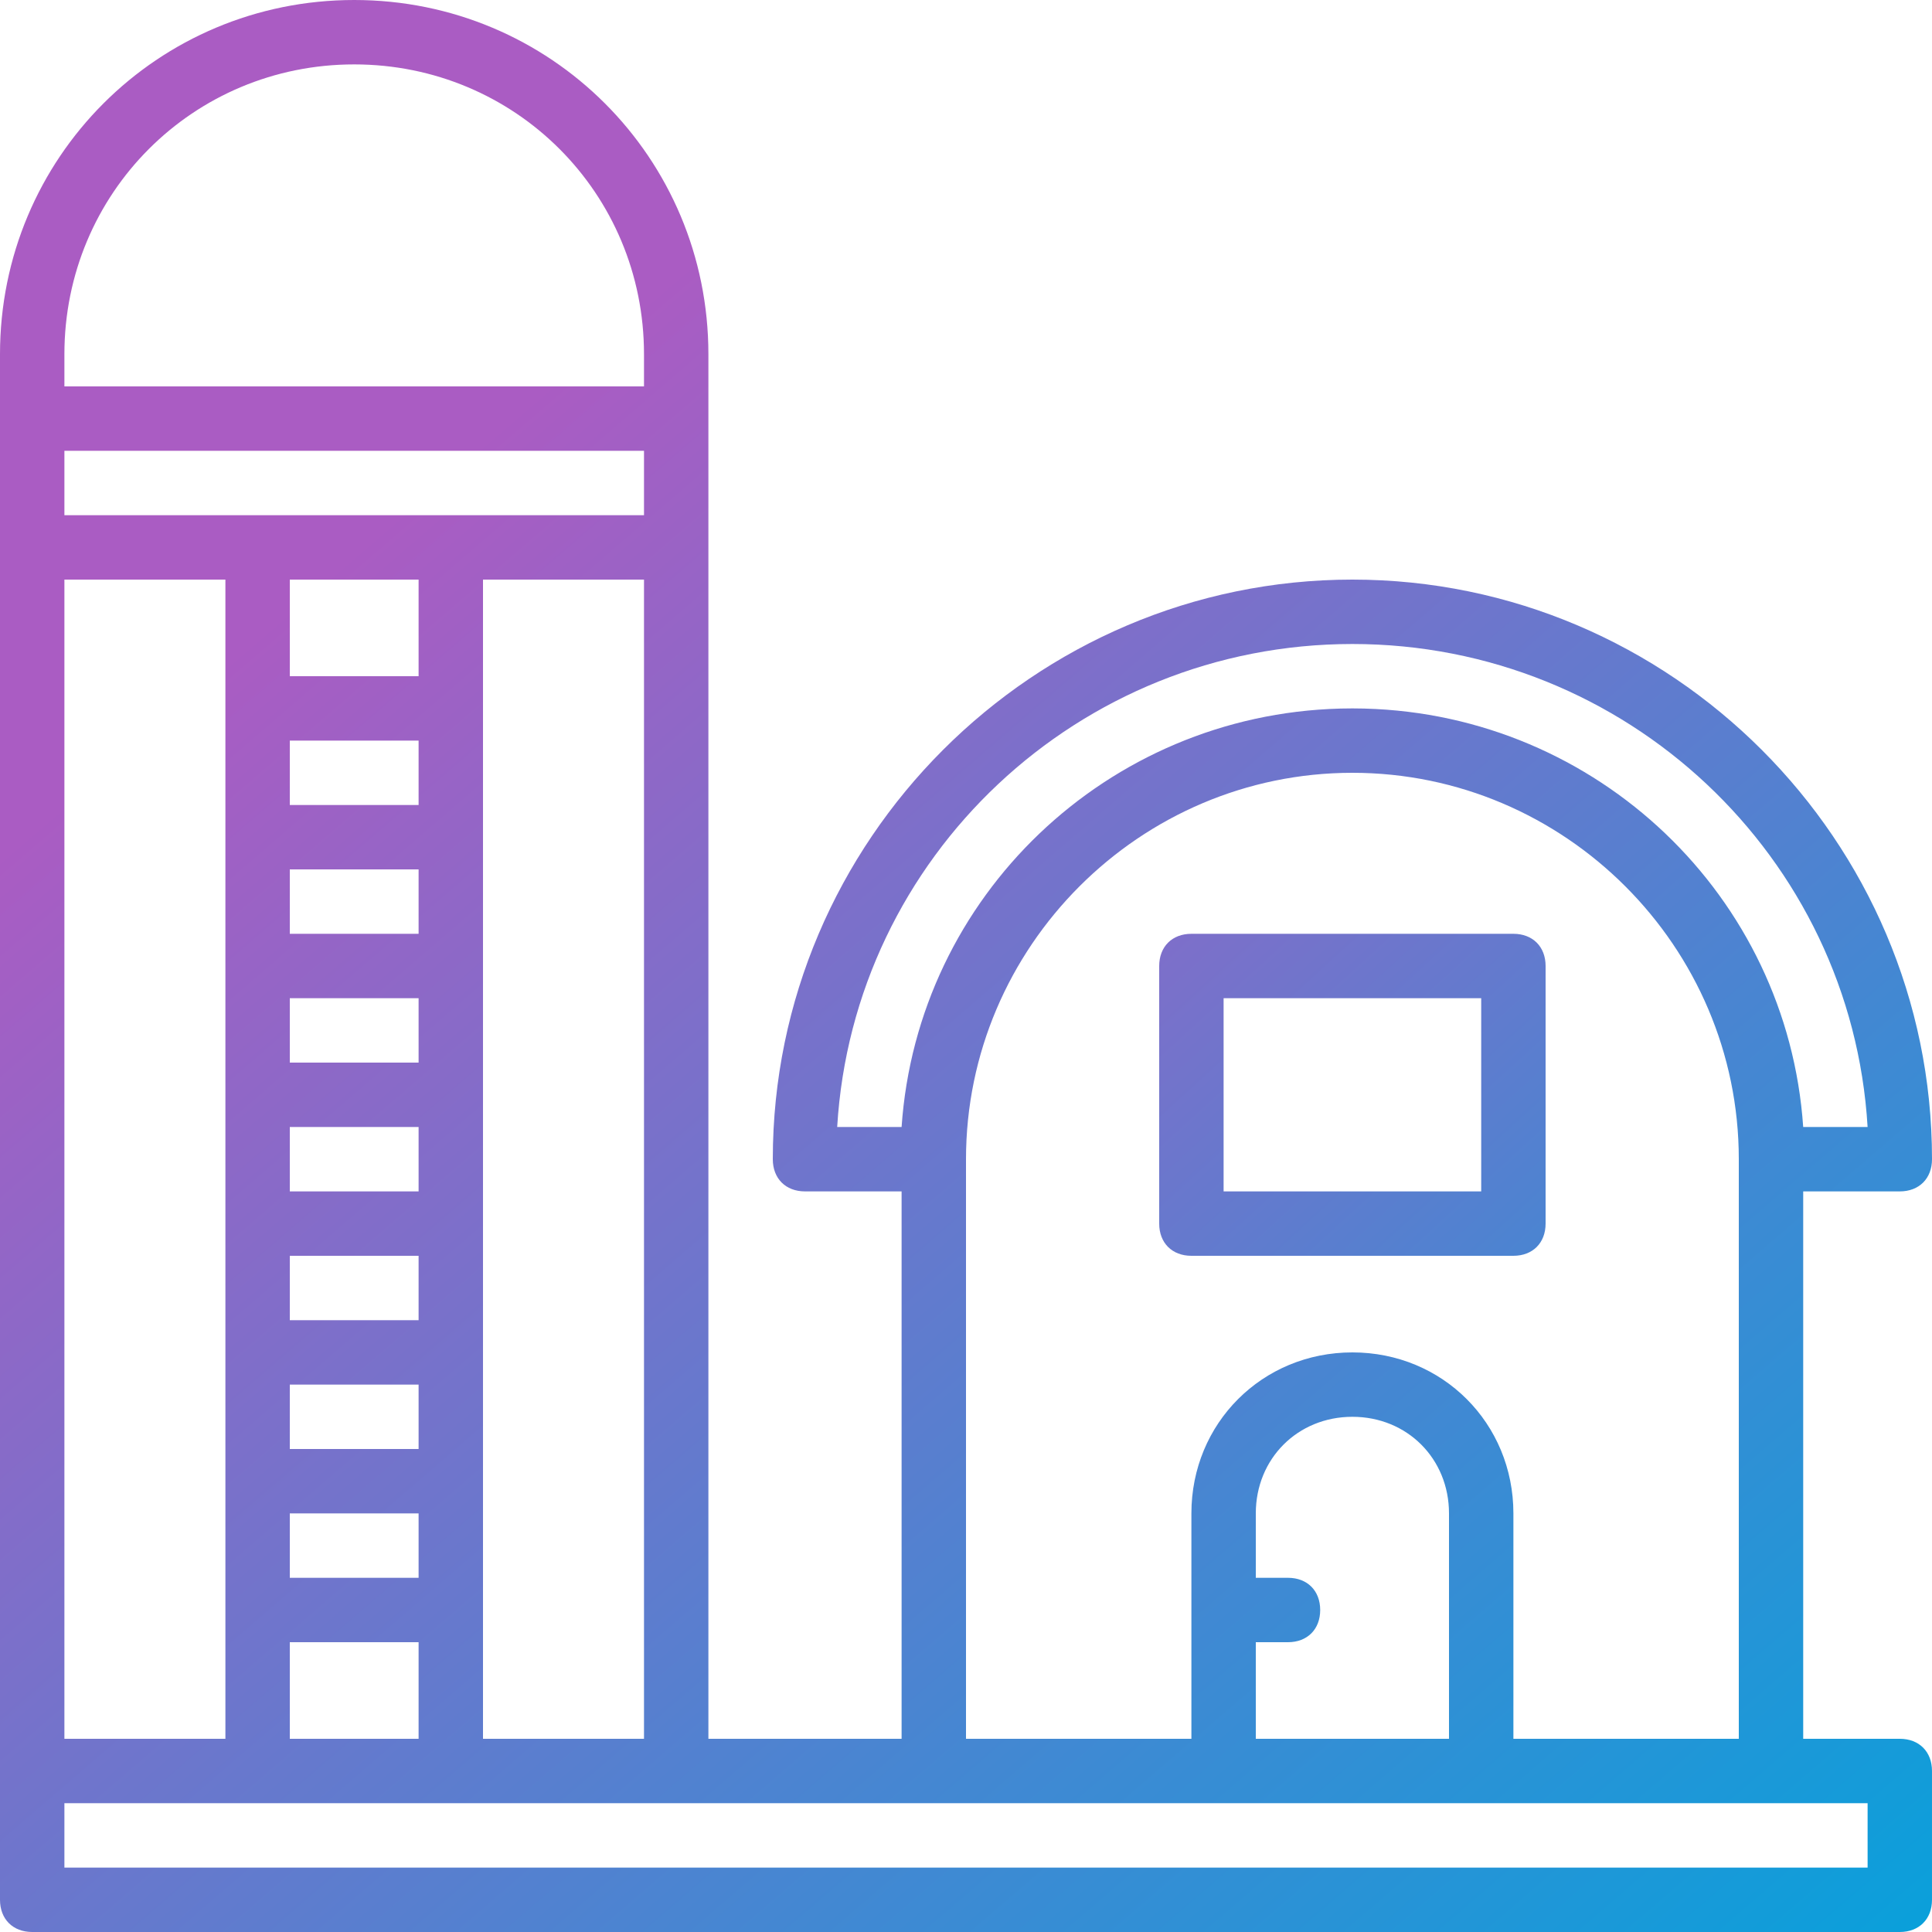 <?xml version="1.0" encoding="UTF-8" standalone="no"?>
<!-- Generator: Adobe Illustrator 19.0.0, SVG Export Plug-In . SVG Version: 6.00 Build 0)  -->

<svg
   version="1.1"
   id="Layer_1"
   x="0px"
   y="0px"
   viewBox="0 0 512 512"
   style="enable-background:new 0 0 512 512;"
   xml:space="preserve"
   sodipodi:docname="farm-os.svg"
   inkscape:version="1.2.1 (9c6d41e410, 2022-07-14)"
   xmlns:inkscape="http://www.inkscape.org/namespaces/inkscape"
   xmlns:sodipodi="http://sodipodi.sourceforge.net/DTD/sodipodi-0.dtd"
   xmlns:xlink="http://www.w3.org/1999/xlink"
   xmlns="http://www.w3.org/2000/svg"
   xmlns:svg="http://www.w3.org/2000/svg"><sodipodi:namedview
   id="namedview47"
   pagecolor="#ffffff"
   bordercolor="#000000"
   borderopacity="0.25"
   inkscape:showpageshadow="2"
   inkscape:pageopacity="0.0"
   inkscape:pagecheckerboard="0"
   inkscape:deskcolor="#d1d1d1"
   showgrid="false"
   inkscape:zoom="1.515625"
   inkscape:cx="255.6701"
   inkscape:cy="392.24742"
   inkscape:window-width="1920"
   inkscape:window-height="991"
   inkscape:window-x="-9"
   inkscape:window-y="-9"
   inkscape:window-maximized="1"
   inkscape:current-layer="Layer_1" />
  <defs
   id="defs255">
    <linearGradient
   id="linear-gradient"
   x1="287.285"
   y1="279.529"
   x2="722.846"
   y2="790.16"
   gradientUnits="userSpaceOnUse">
      <stop
   offset="0"
   stop-color="#aa5cc3"
   id="stop250" />
      <stop
   offset="1"
   stop-color="#00a4dc"
   id="stop252" />
    </linearGradient>
  <linearGradient
   inkscape:collect="always"
   xlink:href="#linear-gradient"
   id="linearGradient249"
   gradientUnits="userSpaceOnUse"
   x1="153.517"
   y1="92.771"
   x2="533.075"
   y2="533.523" /><linearGradient
   inkscape:collect="always"
   xlink:href="#linear-gradient"
   id="linearGradient251"
   gradientUnits="userSpaceOnUse"
   x1="226.328"
   y1="172.941"
   x2="512.054"
   y2="485.65" /></defs>
<g
   transform="translate(1 1)"
   id="g14">
	<g
   id="g12">
		<g
   id="g10">
			<path
   d="M502.467,459.8h-25.6V314.733h25.6c5.12,0,8.533-3.413,8.533-8.533c0-84.48-69.12-153.6-153.6-153.6     s-153.6,69.12-153.6,153.6c0,5.12,3.413,8.533,8.533,8.533h25.6V459.8h-51.2V144.067v-34.133V92.867     C186.733,40.813,144.92-1,92.867-1C40.813-1-1,40.813-1,92.867v17.067v34.133v324.267v34.133c0,5.12,3.413,8.533,8.533,8.533     h494.933c5.12,0,8.533-3.413,8.533-8.533v-34.133C511,463.213,507.587,459.8,502.467,459.8z M357.4,169.667     c72.533,0,132.267,56.32,136.533,128h-17.067c-4.192-61.202-54.512-109.221-116.159-110.885     c-0.087-0.002-0.173-0.007-0.259-0.009c-1.013-0.025-2.029-0.039-3.049-0.039s-2.035,0.014-3.049,0.039     c-0.087,0.002-0.173,0.007-0.259,0.009c-61.647,1.664-111.967,49.683-116.159,110.885h-17.067     C225.133,225.987,284.867,169.667,357.4,169.667z M255,306.2c0-56.32,46.08-102.4,102.4-102.4s102.4,46.08,102.4,102.4v153.6     h-59.733v-59.733c0-23.893-18.773-42.667-42.667-42.667s-42.667,18.773-42.667,42.667V459.8H255V306.2z M331.8,434.2h8.533     c5.12,0,8.533-3.413,8.533-8.533s-3.413-8.533-8.533-8.533H331.8v-17.067c0-14.507,11.093-25.6,25.6-25.6s25.6,11.093,25.6,25.6     V459.8h-51.2V434.2z M16.067,459.8V152.6h42.667v307.2H16.067z M169.667,135.533h-51.2h-51.2h-51.2v-17.067h153.6V135.533z      M75.8,314.733v-17.067h34.133v17.067H75.8z M109.933,331.8v17.067H75.8V331.8H109.933z M75.8,280.6v-17.067h34.133V280.6H75.8z      M75.8,246.467V229.4h34.133v17.067H75.8z M75.8,365.933h34.133V383H75.8V365.933z M109.933,212.333H75.8v-17.067h34.133V212.333     z M75.8,400.067h34.133v17.067H75.8V400.067z M109.933,178.2H75.8v-25.6h34.133V178.2z M75.8,434.2h34.133v25.6H75.8V434.2z      M127,152.6h42.667v307.2H127V152.6z M16.067,92.867c0-42.667,34.133-76.8,76.8-76.8c42.667,0,76.8,34.133,76.8,76.8v8.533     h-153.6V92.867z M493.933,493.933H16.067v-17.067h51.2h51.2H178.2h68.267h76.8h68.267h76.8h25.6V493.933z"
   fill="url(#linear-gradient)"
   id="path6"
   style="fill:url(#linearGradient249)" />
			<path
   d="M314.733,331.8h85.333c5.12,0,8.533-3.413,8.533-8.533V255c0-5.12-3.413-8.533-8.533-8.533h-85.333     c-5.12,0-8.533,3.413-8.533,8.533v68.267C306.2,328.387,309.613,331.8,314.733,331.8z M323.267,263.533h68.267v51.2h-68.267     V263.533z"
   fill="url(#linear-gradient)"
   id="path8"
   style="fill:url(#linearGradient251)" />
		</g>
	</g>
</g>
<g
   id="g16">
</g>
<g
   id="g18">
</g>
<g
   id="g20">
</g>
<g
   id="g22">
</g>
<g
   id="g24">
</g>
<g
   id="g26">
</g>
<g
   id="g28">
</g>
<g
   id="g30">
</g>
<g
   id="g32">
</g>
<g
   id="g34">
</g>
<g
   id="g36">
</g>
<g
   id="g38">
</g>
<g
   id="g40">
</g>
<g
   id="g42">
</g>
<g
   id="g44">
</g>
</svg>
